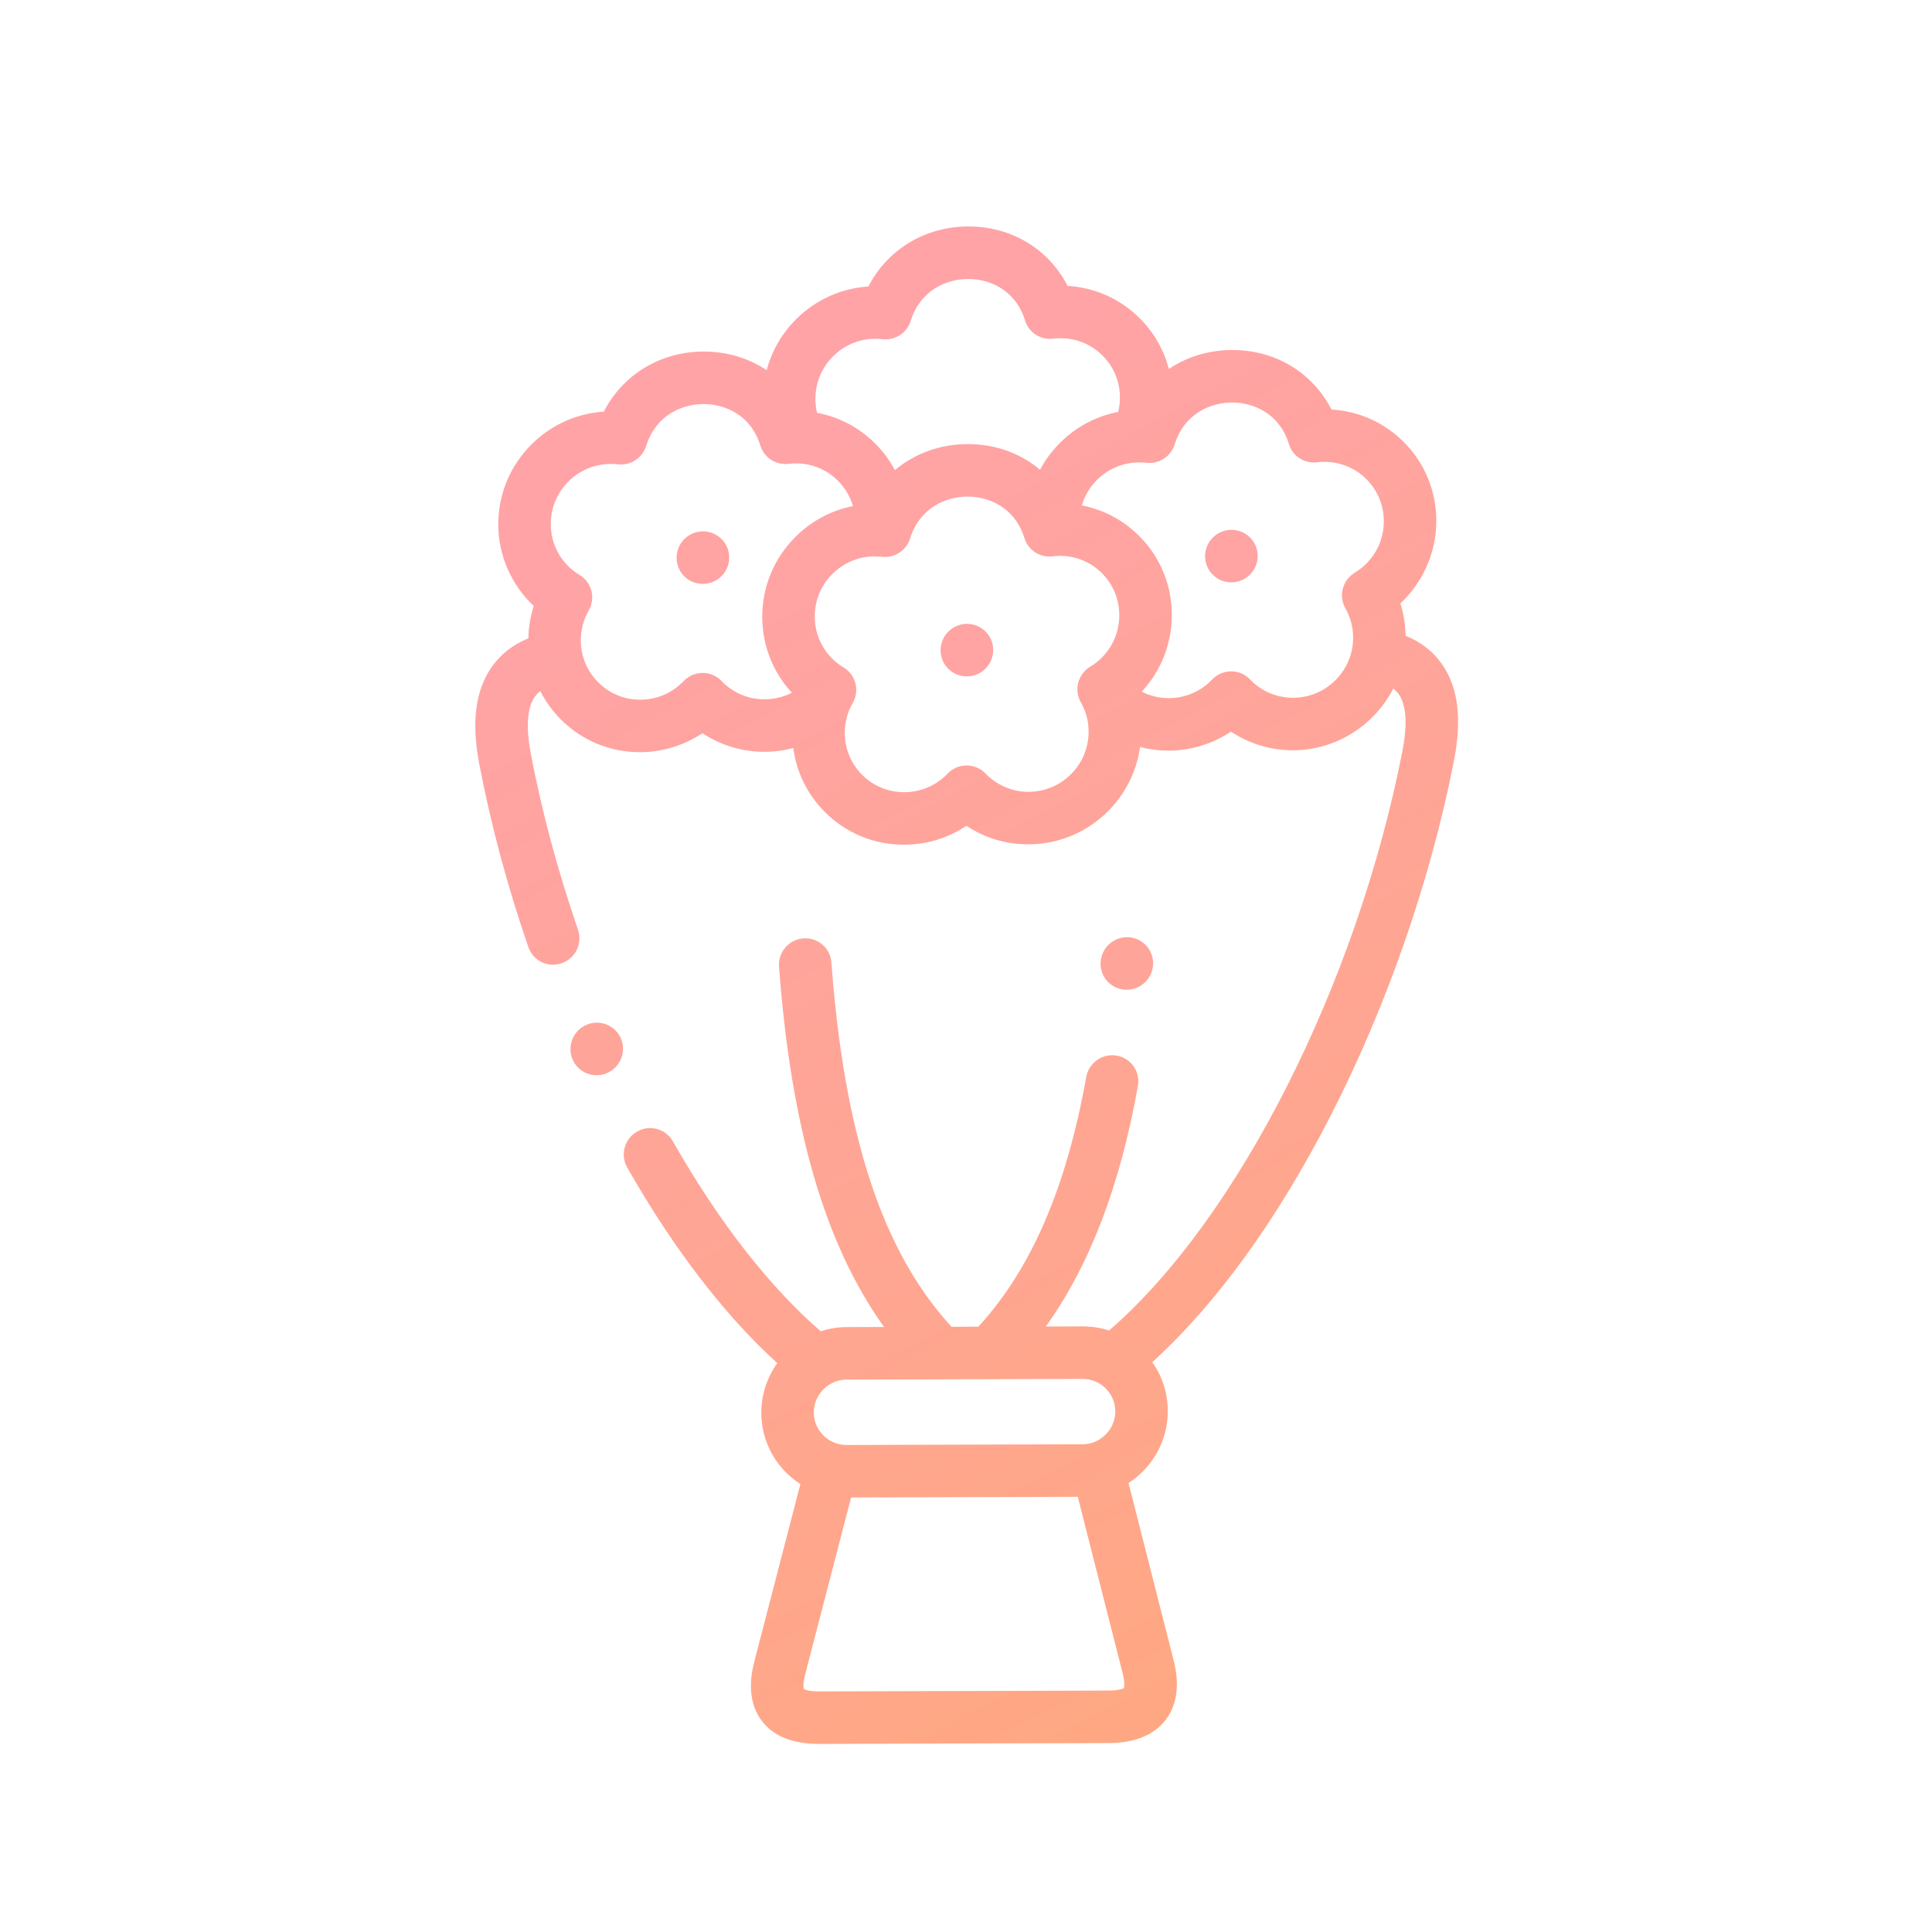 <svg width="102" height="102" viewBox="0 0 102 102" fill="none" xmlns="http://www.w3.org/2000/svg">
<g clip-path="url(#clip0)">
<path d="M65.013 27.972C64.248 27.974 63.625 28.597 63.623 29.362C63.622 29.745 63.776 30.091 64.026 30.341C64.276 30.591 64.622 30.746 65.005 30.744L65.016 30.744C65.781 30.742 66.398 30.12 66.4 29.354C66.403 28.589 65.778 27.97 65.013 27.972Z" fill="#FFA3A3"/>
<path d="M37.111 28.054C36.345 28.056 35.723 28.679 35.721 29.444C35.719 29.827 35.874 30.173 36.124 30.423C36.374 30.673 36.72 30.827 37.103 30.826L37.114 30.826C37.879 30.824 38.496 30.201 38.498 29.436C38.501 28.67 37.876 28.052 37.111 28.054Z" fill="#FFA3A3"/>
<path d="M51.038 32.937C50.273 32.946 49.656 33.574 49.66 34.339C49.662 34.718 49.816 35.059 50.063 35.306C50.316 35.559 50.667 35.714 51.054 35.709L51.059 35.709C51.825 35.7 52.439 35.073 52.435 34.307C52.431 33.542 51.804 32.928 51.038 32.937V32.937Z" fill="#FFA3A3"/>
<path d="M61.53 90.815C62.46 89.616 62.071 88.088 61.943 87.585L59.581 78.297C59.847 78.124 60.098 77.922 60.328 77.691C61.181 76.837 61.651 75.708 61.653 74.515C61.657 73.571 61.369 72.672 60.833 71.918C64.181 68.882 67.4 64.45 70.207 58.992C73.199 53.173 75.527 46.484 76.763 40.157C77.192 37.966 76.989 36.306 76.142 35.082C75.672 34.401 75.023 33.894 74.207 33.565C74.199 32.984 74.108 32.408 73.933 31.858C75.123 30.742 75.829 29.166 75.831 27.52C75.836 25.936 75.224 24.45 74.107 23.333C74.107 23.333 74.106 23.332 74.105 23.331C73.077 22.304 71.736 21.705 70.295 21.622C69.302 19.676 67.338 18.472 65.047 18.479C63.805 18.482 62.66 18.843 61.709 19.481C61.45 18.479 60.929 17.561 60.18 16.811C60.179 16.81 60.178 16.809 60.178 16.808C59.15 15.78 57.807 15.18 56.364 15.095C55.369 13.152 53.406 11.95 51.115 11.956C48.824 11.963 46.853 13.177 45.847 15.126C44.402 15.219 43.056 15.829 42.021 16.864C41.267 17.619 40.741 18.54 40.476 19.543C39.529 18.911 38.386 18.557 37.145 18.56C34.853 18.567 32.882 19.783 31.877 21.734C30.436 21.826 29.091 22.433 28.058 23.466C26.933 24.589 26.312 26.08 26.307 27.663C26.299 29.311 26.997 30.884 28.18 31.992C28.002 32.544 27.907 33.12 27.895 33.701C27.078 34.034 26.427 34.545 25.952 35.228C25.098 36.457 24.884 38.119 25.298 40.312C25.909 43.515 26.783 46.776 27.895 50.004C27.965 50.208 28.079 50.385 28.222 50.528C28.584 50.891 29.137 51.035 29.656 50.854C30.38 50.601 30.765 49.81 30.516 49.087C29.447 45.984 28.608 42.851 28.021 39.779C27.761 38.398 27.831 37.368 28.225 36.801C28.268 36.739 28.353 36.618 28.527 36.49C28.805 37.036 29.169 37.542 29.615 37.988C30.732 39.105 32.219 39.717 33.803 39.712C34.973 39.709 36.119 39.352 37.085 38.709C38.048 39.347 39.192 39.696 40.362 39.693C40.881 39.691 41.391 39.622 41.881 39.492C42.049 40.769 42.627 41.949 43.551 42.873L43.554 42.876C44.67 43.991 46.156 44.602 47.734 44.595C48.922 44.594 50.054 44.246 51.022 43.598C51.986 44.24 53.115 44.582 54.3 44.576C55.882 44.573 57.372 43.953 58.495 42.832C59.426 41.901 60.011 40.718 60.188 39.438C60.677 39.565 61.186 39.632 61.705 39.63C62.875 39.627 64.021 39.27 64.988 38.627C65.951 39.265 67.094 39.614 68.264 39.611C70.566 39.604 72.568 38.279 73.556 36.355C73.731 36.484 73.816 36.605 73.859 36.667C74.249 37.231 74.313 38.259 74.043 39.64C71.632 51.978 65.326 64.388 58.556 70.243C58.113 70.1 57.647 70.026 57.168 70.027L55.214 70.033C57.529 66.806 59.13 62.62 60.077 57.333C60.212 56.579 59.711 55.862 58.958 55.731C58.204 55.6 57.484 56.106 57.349 56.86C56.302 62.702 54.435 67.022 51.65 70.043L50.238 70.047C46.598 66.1 44.578 59.965 43.893 50.812C43.837 50.049 43.171 49.48 42.408 49.542C41.645 49.603 41.072 50.272 41.129 51.035C41.765 59.544 43.545 65.689 46.672 70.058L44.704 70.064C44.703 70.064 44.703 70.064 44.702 70.064C44.224 70.066 43.764 70.143 43.332 70.284C40.623 67.944 37.936 64.497 35.523 60.253C35.146 59.589 34.3 59.36 33.634 59.741C32.968 60.123 32.734 60.97 33.111 61.633C35.248 65.393 37.612 68.587 40.046 71.021C40.375 71.35 40.707 71.664 41.038 71.966C40.51 72.704 40.196 73.605 40.193 74.577C40.192 75.814 40.693 76.935 41.505 77.747C41.733 77.974 41.985 78.176 42.257 78.351L39.843 87.649C39.712 88.152 39.314 89.683 40.238 90.877C40.308 90.967 40.383 91.053 40.463 91.133C41.089 91.759 42.025 92.074 43.251 92.07L58.51 92.026C59.893 92.022 60.909 91.615 61.53 90.815V90.815ZM46.213 17.885C46.325 17.885 46.449 17.892 46.603 17.909C47.264 17.98 47.885 17.573 48.083 16.937C48.59 15.313 49.977 14.732 51.107 14.728C52.236 14.725 53.62 15.299 54.118 16.919C54.312 17.554 54.931 17.958 55.592 17.883C55.746 17.865 55.87 17.857 55.982 17.857C56.826 17.854 57.617 18.18 58.212 18.774L58.213 18.775C58.806 19.369 59.131 20.159 59.127 21.001C59.126 21.256 59.095 21.505 59.036 21.748C57.879 21.97 56.813 22.532 55.96 23.384C55.536 23.808 55.184 24.284 54.908 24.798C53.879 23.934 52.548 23.441 51.081 23.445C49.615 23.45 48.281 23.951 47.246 24.82C46.975 24.309 46.626 23.836 46.205 23.415C46.204 23.414 46.204 23.413 46.203 23.413C45.354 22.565 44.291 22.01 43.137 21.795C43.078 21.552 43.049 21.302 43.05 21.047C43.051 20.206 43.38 19.414 43.977 18.817C44.575 18.219 45.369 17.888 46.213 17.885V17.885ZM38.096 35.953C37.834 35.681 37.474 35.526 37.095 35.527C36.716 35.528 36.353 35.684 36.091 35.959C35.489 36.589 34.679 36.938 33.811 36.94C32.967 36.943 32.175 36.617 31.581 36.022C30.987 35.428 30.661 34.636 30.663 33.792C30.665 33.246 30.81 32.705 31.083 32.228C31.457 31.574 31.243 30.744 30.601 30.357C29.643 29.78 29.074 28.772 29.079 27.657C29.081 26.813 29.413 26.019 30.011 25.421C30.608 24.825 31.4 24.496 32.242 24.494C32.386 24.494 32.508 24.5 32.617 24.513C33.284 24.594 33.916 24.185 34.116 23.542C34.622 21.918 36.008 21.335 37.137 21.332C38.265 21.329 39.648 21.903 40.144 23.524C40.34 24.166 40.97 24.572 41.638 24.486C41.746 24.473 41.868 24.466 42.014 24.465C42.854 24.462 43.644 24.786 44.238 25.379L44.239 25.381C44.617 25.759 44.886 26.217 45.031 26.718C43.886 26.946 42.832 27.507 41.987 28.353C40.866 29.476 40.246 30.965 40.244 32.546C40.239 34.075 40.807 35.496 41.809 36.571C41.369 36.797 40.879 36.919 40.37 36.92C39.502 36.923 38.695 36.58 38.096 35.953V35.953ZM54.307 41.804C53.443 41.808 52.633 41.46 52.03 40.836C51.77 40.565 51.409 40.412 51.032 40.413C50.654 40.414 50.293 40.569 50.031 40.842C49.423 41.474 48.612 41.822 47.743 41.823C46.902 41.827 46.112 41.502 45.519 40.909C45.518 40.909 45.518 40.908 45.517 40.908C44.923 40.314 44.597 39.522 44.6 38.678C44.601 38.127 44.746 37.587 45.018 37.119C45.34 36.563 45.236 35.878 44.803 35.446C44.725 35.368 44.637 35.298 44.538 35.239C43.582 34.665 43.012 33.656 43.016 32.536C43.017 31.695 43.346 30.903 43.943 30.306C44.541 29.708 45.335 29.377 46.179 29.374C46.291 29.374 46.415 29.382 46.569 29.398C47.23 29.47 47.851 29.062 48.049 28.426C48.556 26.803 49.943 26.221 51.073 26.217C52.202 26.214 53.586 26.788 54.084 28.409C54.279 29.043 54.897 29.447 55.558 29.372C55.712 29.354 55.836 29.346 55.948 29.346C56.792 29.343 57.584 29.669 58.178 30.263L58.179 30.264C58.772 30.858 59.097 31.648 59.093 32.49C59.09 33.608 58.515 34.621 57.555 35.201C56.907 35.592 56.688 36.43 57.065 37.083C57.334 37.55 57.475 38.089 57.473 38.64C57.471 39.484 57.14 40.279 56.541 40.877C55.944 41.473 55.152 41.802 54.307 41.804V41.804ZM68.273 36.839C67.404 36.842 66.598 36.497 65.998 35.871C65.739 35.598 65.376 35.444 64.997 35.445C64.618 35.447 64.256 35.602 63.993 35.877C63.392 36.507 62.582 36.856 61.713 36.858C61.205 36.86 60.716 36.741 60.277 36.517C61.285 35.436 61.861 34.012 61.866 32.484C61.872 30.902 61.261 29.416 60.147 28.3C60.146 28.299 60.145 28.298 60.144 28.297C59.305 27.458 58.255 26.904 57.113 26.683C57.261 26.181 57.533 25.72 57.913 25.34C58.511 24.743 59.303 24.414 60.145 24.412C60.289 24.412 60.411 24.418 60.519 24.431C61.186 24.513 61.818 24.103 62.018 23.46C62.524 21.836 63.91 21.254 65.039 21.25C66.168 21.247 67.551 21.821 68.047 23.443C68.243 24.085 68.873 24.49 69.541 24.405C69.648 24.391 69.771 24.384 69.916 24.384C70.757 24.38 71.547 24.705 72.141 25.298L72.142 25.299C72.736 25.893 73.062 26.685 73.059 27.531C73.058 28.643 72.483 29.654 71.522 30.237C70.878 30.628 70.659 31.459 71.029 32.111C71.299 32.587 71.441 33.127 71.439 33.673C71.437 34.516 71.106 35.31 70.508 35.908C69.91 36.506 69.116 36.837 68.273 36.839ZM42.966 74.567C42.968 73.618 43.745 72.842 44.697 72.836L57.16 72.8C57.619 72.799 58.051 72.978 58.378 73.304L58.379 73.305C58.705 73.631 58.883 74.062 58.881 74.523C58.88 74.979 58.7 75.41 58.372 75.738C58.043 76.068 57.609 76.25 57.15 76.251L44.688 76.288C43.737 76.289 42.964 75.516 42.966 74.567V74.567ZM58.518 89.254L43.259 89.299C42.704 89.301 42.489 89.201 42.437 89.17C42.421 89.113 42.382 88.885 42.526 88.332L44.934 79.059L56.901 79.024L59.257 88.284C59.397 88.835 59.357 89.063 59.34 89.121C59.288 89.151 59.073 89.253 58.518 89.254Z" fill="url(#paint0_linear)"/>
<path d="M58.506 51.852C58.655 52.001 58.84 52.117 59.054 52.187C59.78 52.425 60.566 52.023 60.808 51.295C61.05 50.568 60.657 49.785 59.93 49.548C59.204 49.31 58.419 49.708 58.178 50.435L58.175 50.444C58.004 50.958 58.15 51.496 58.506 51.852Z" fill="#FFA499"/>
<path d="M31.521 53.992C30.755 53.988 30.128 54.605 30.119 55.37L30.119 55.376C30.114 55.762 30.268 56.112 30.52 56.364C30.768 56.611 31.11 56.765 31.489 56.767C32.254 56.771 32.882 56.151 32.891 55.386C32.9 54.62 32.286 53.996 31.521 53.992V53.992Z" fill="#FFA498"/>
</g>
<defs>
<linearGradient id="paint0_linear" x1="30.443" y1="24.922" x2="63.747" y2="87.715" gradientUnits="userSpaceOnUse">
<stop stop-color="#FF9096" stop-opacity="0.83"/>
<stop offset="1" stop-color="#FFA079" stop-opacity="0.92"/>
</linearGradient>
<clipPath id="clip0">
<rect x="51.148" y="0.374" width="71.315" height="71.732" transform="rotate(45 51.148 0.374)" fill="white"/>
</clipPath>
</defs>
</svg>
